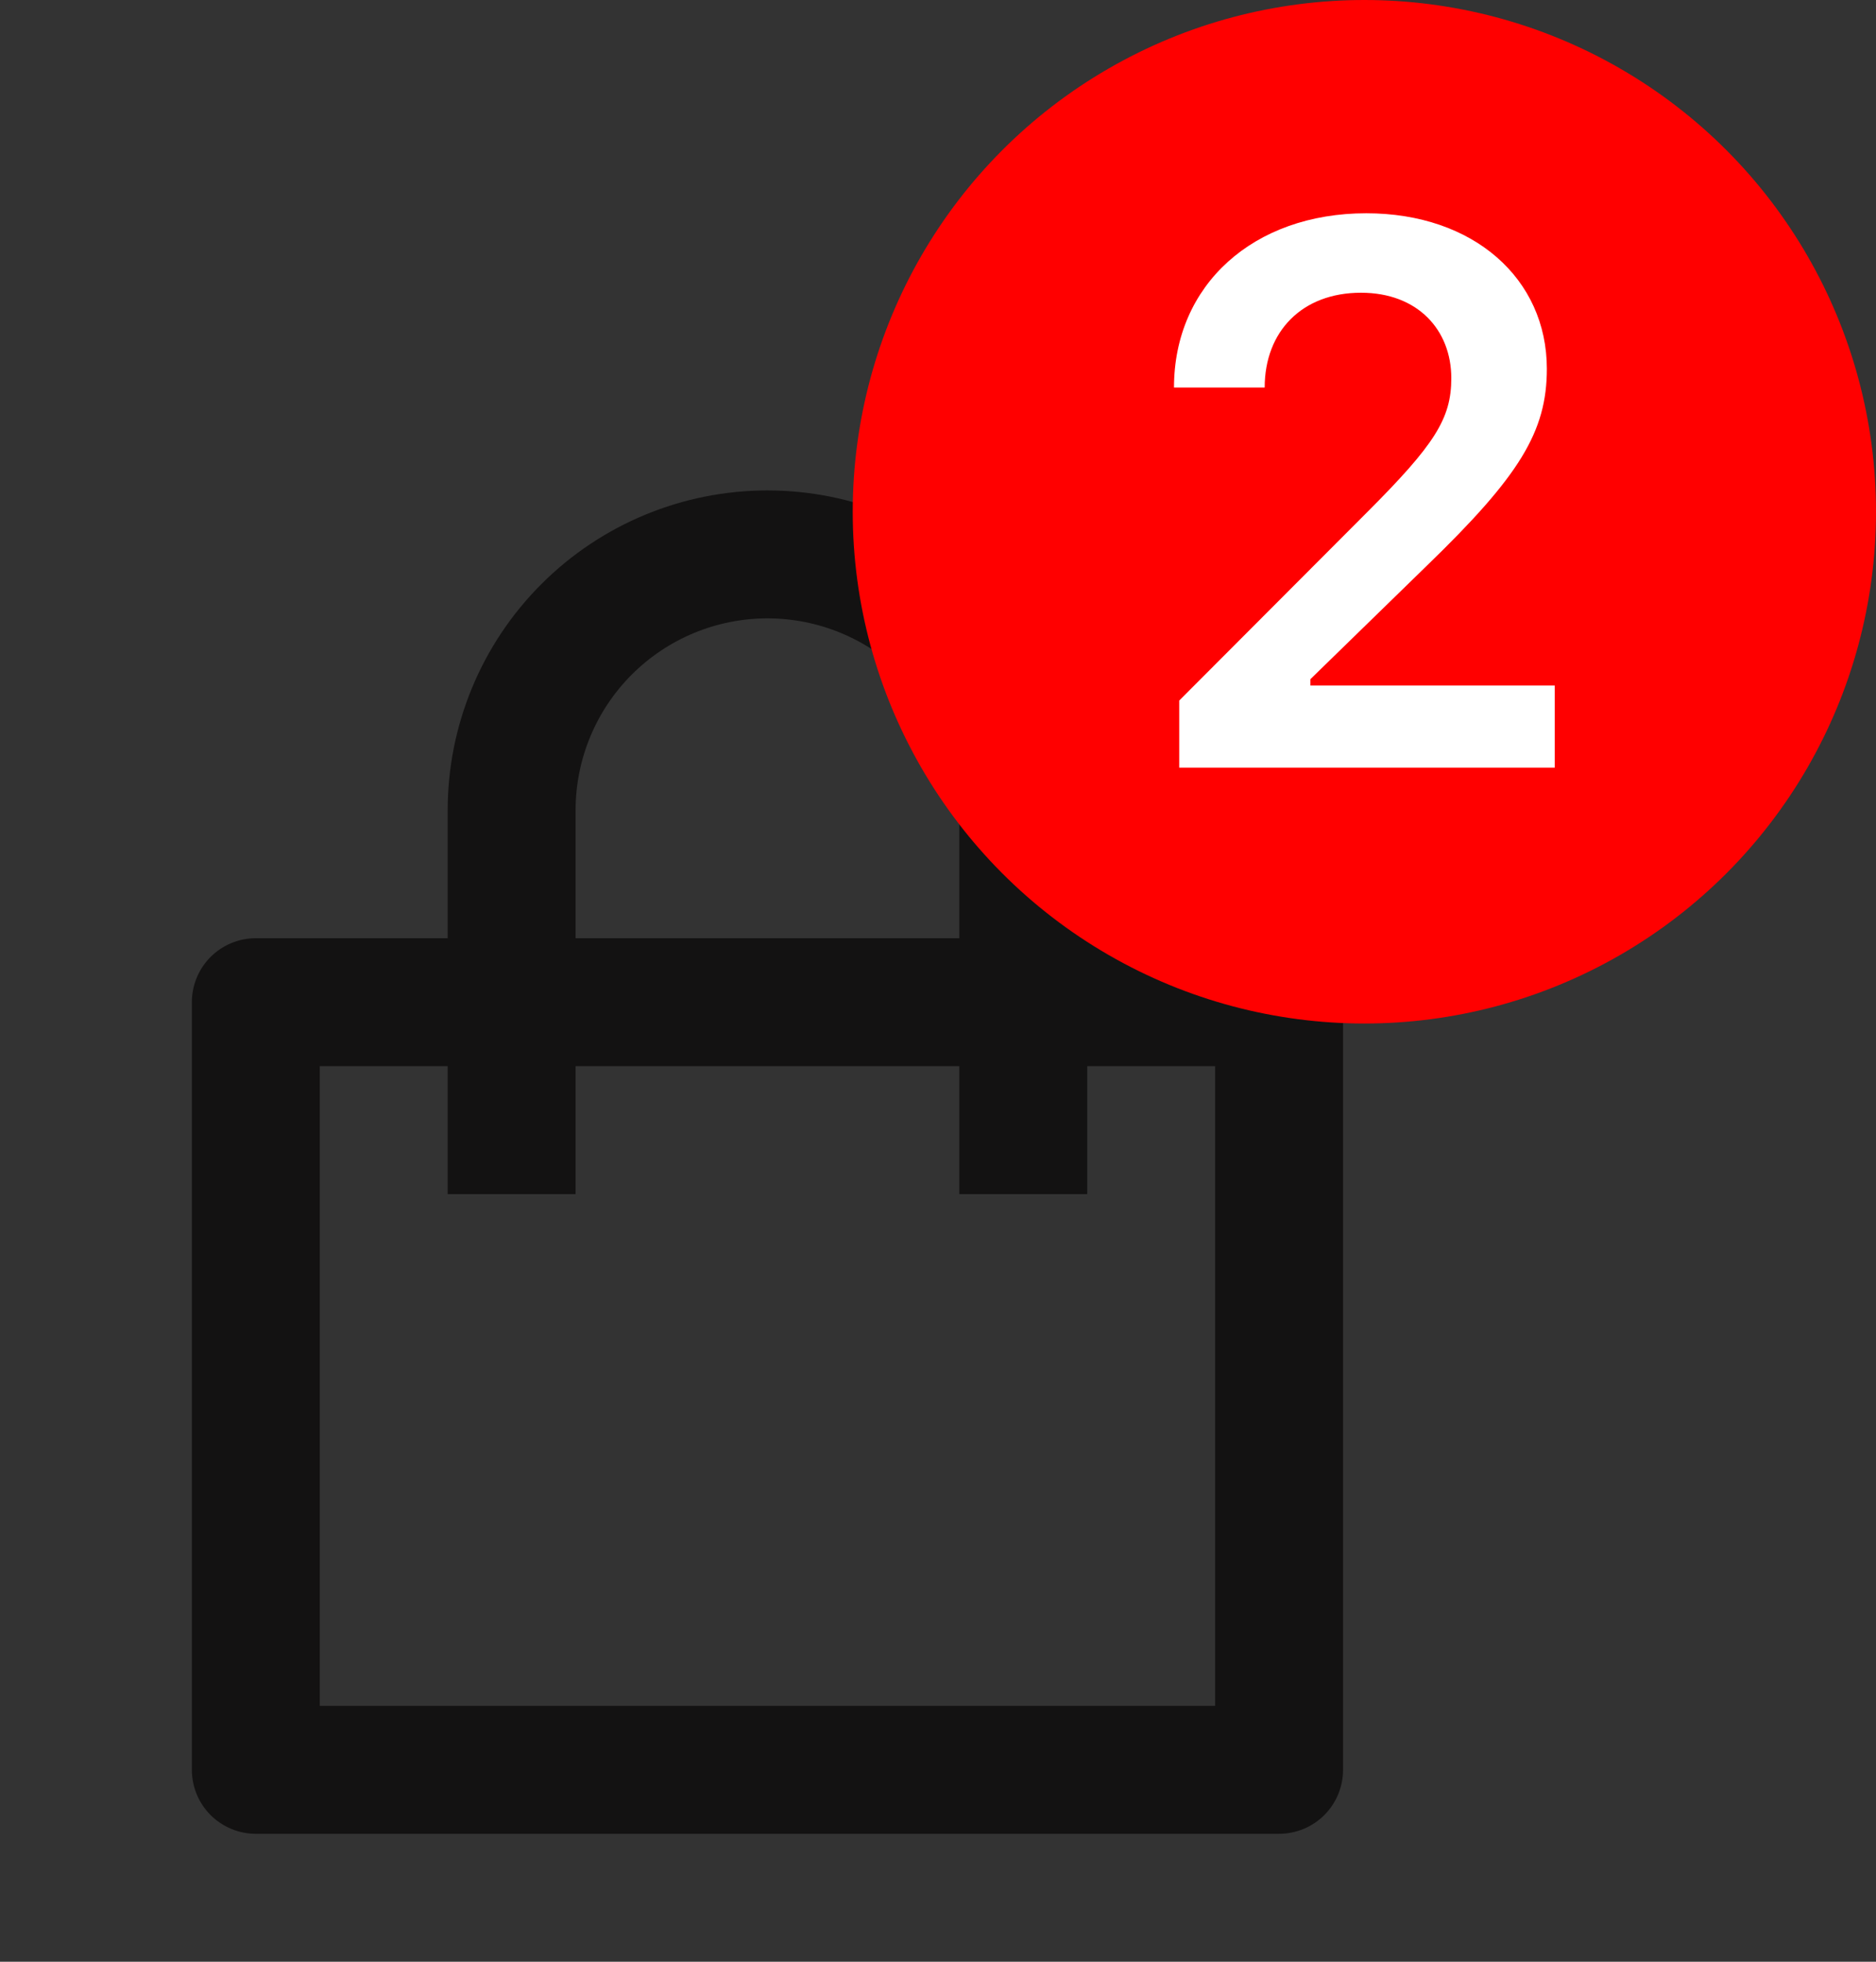 <svg width="44" height="46" viewBox="0 0 44 46" fill="none" xmlns="http://www.w3.org/2000/svg">
<rect x="0" y="0" width="44" height="46" fill="#333333" stroke="none"/>
<g clip-path="url(#clip0_2_7318)">
<path d="M10.5 22V19C10.5 17.011 11.29 15.103 12.697 13.697C14.103 12.29 16.011 11.5 18 11.5C19.989 11.5 21.897 12.29 23.303 13.697C24.71 15.103 25.5 17.011 25.5 19V22H30C30.398 22 30.779 22.158 31.061 22.439C31.342 22.721 31.5 23.102 31.5 23.5V41.5C31.5 41.898 31.342 42.279 31.061 42.561C30.779 42.842 30.398 43 30 43H6C5.602 43 5.221 42.842 4.939 42.561C4.658 42.279 4.5 41.898 4.5 41.5V23.5C4.5 23.102 4.658 22.721 4.939 22.439C5.221 22.158 5.602 22 6 22H10.5ZM10.5 25H7.5V40H28.5V25H25.5V28H22.5V25H13.5V28H10.5V25ZM13.5 22H22.5V19C22.5 17.806 22.026 16.662 21.182 15.818C20.338 14.974 19.194 14.5 18 14.5C16.806 14.5 15.662 14.974 14.818 15.818C13.974 16.662 13.5 17.806 13.5 19V22Z" fill="#131212"/>
</g>
<circle cx="32" cy="12" r="12" fill="#FF0000"/>
<path d="M27.535 9.088H29.662C29.662 7.77 30.541 6.864 31.921 6.864C33.248 6.864 34.039 7.734 34.039 8.868C34.039 9.817 33.652 10.424 32.053 12.023L27.658 16.427V18H36.465V16.075H30.734V15.926L33.459 13.271C35.639 11.162 36.28 10.125 36.28 8.648C36.28 6.539 34.566 5.001 32.044 5.001C29.398 5.001 27.535 6.68 27.535 9.088Z" fill="white"/>
<defs>
<clipPath id="clip0_2_7318">
<rect width="36" height="36" fill="white" transform="translate(0 10)"/>
</clipPath>
</defs>
</svg>

